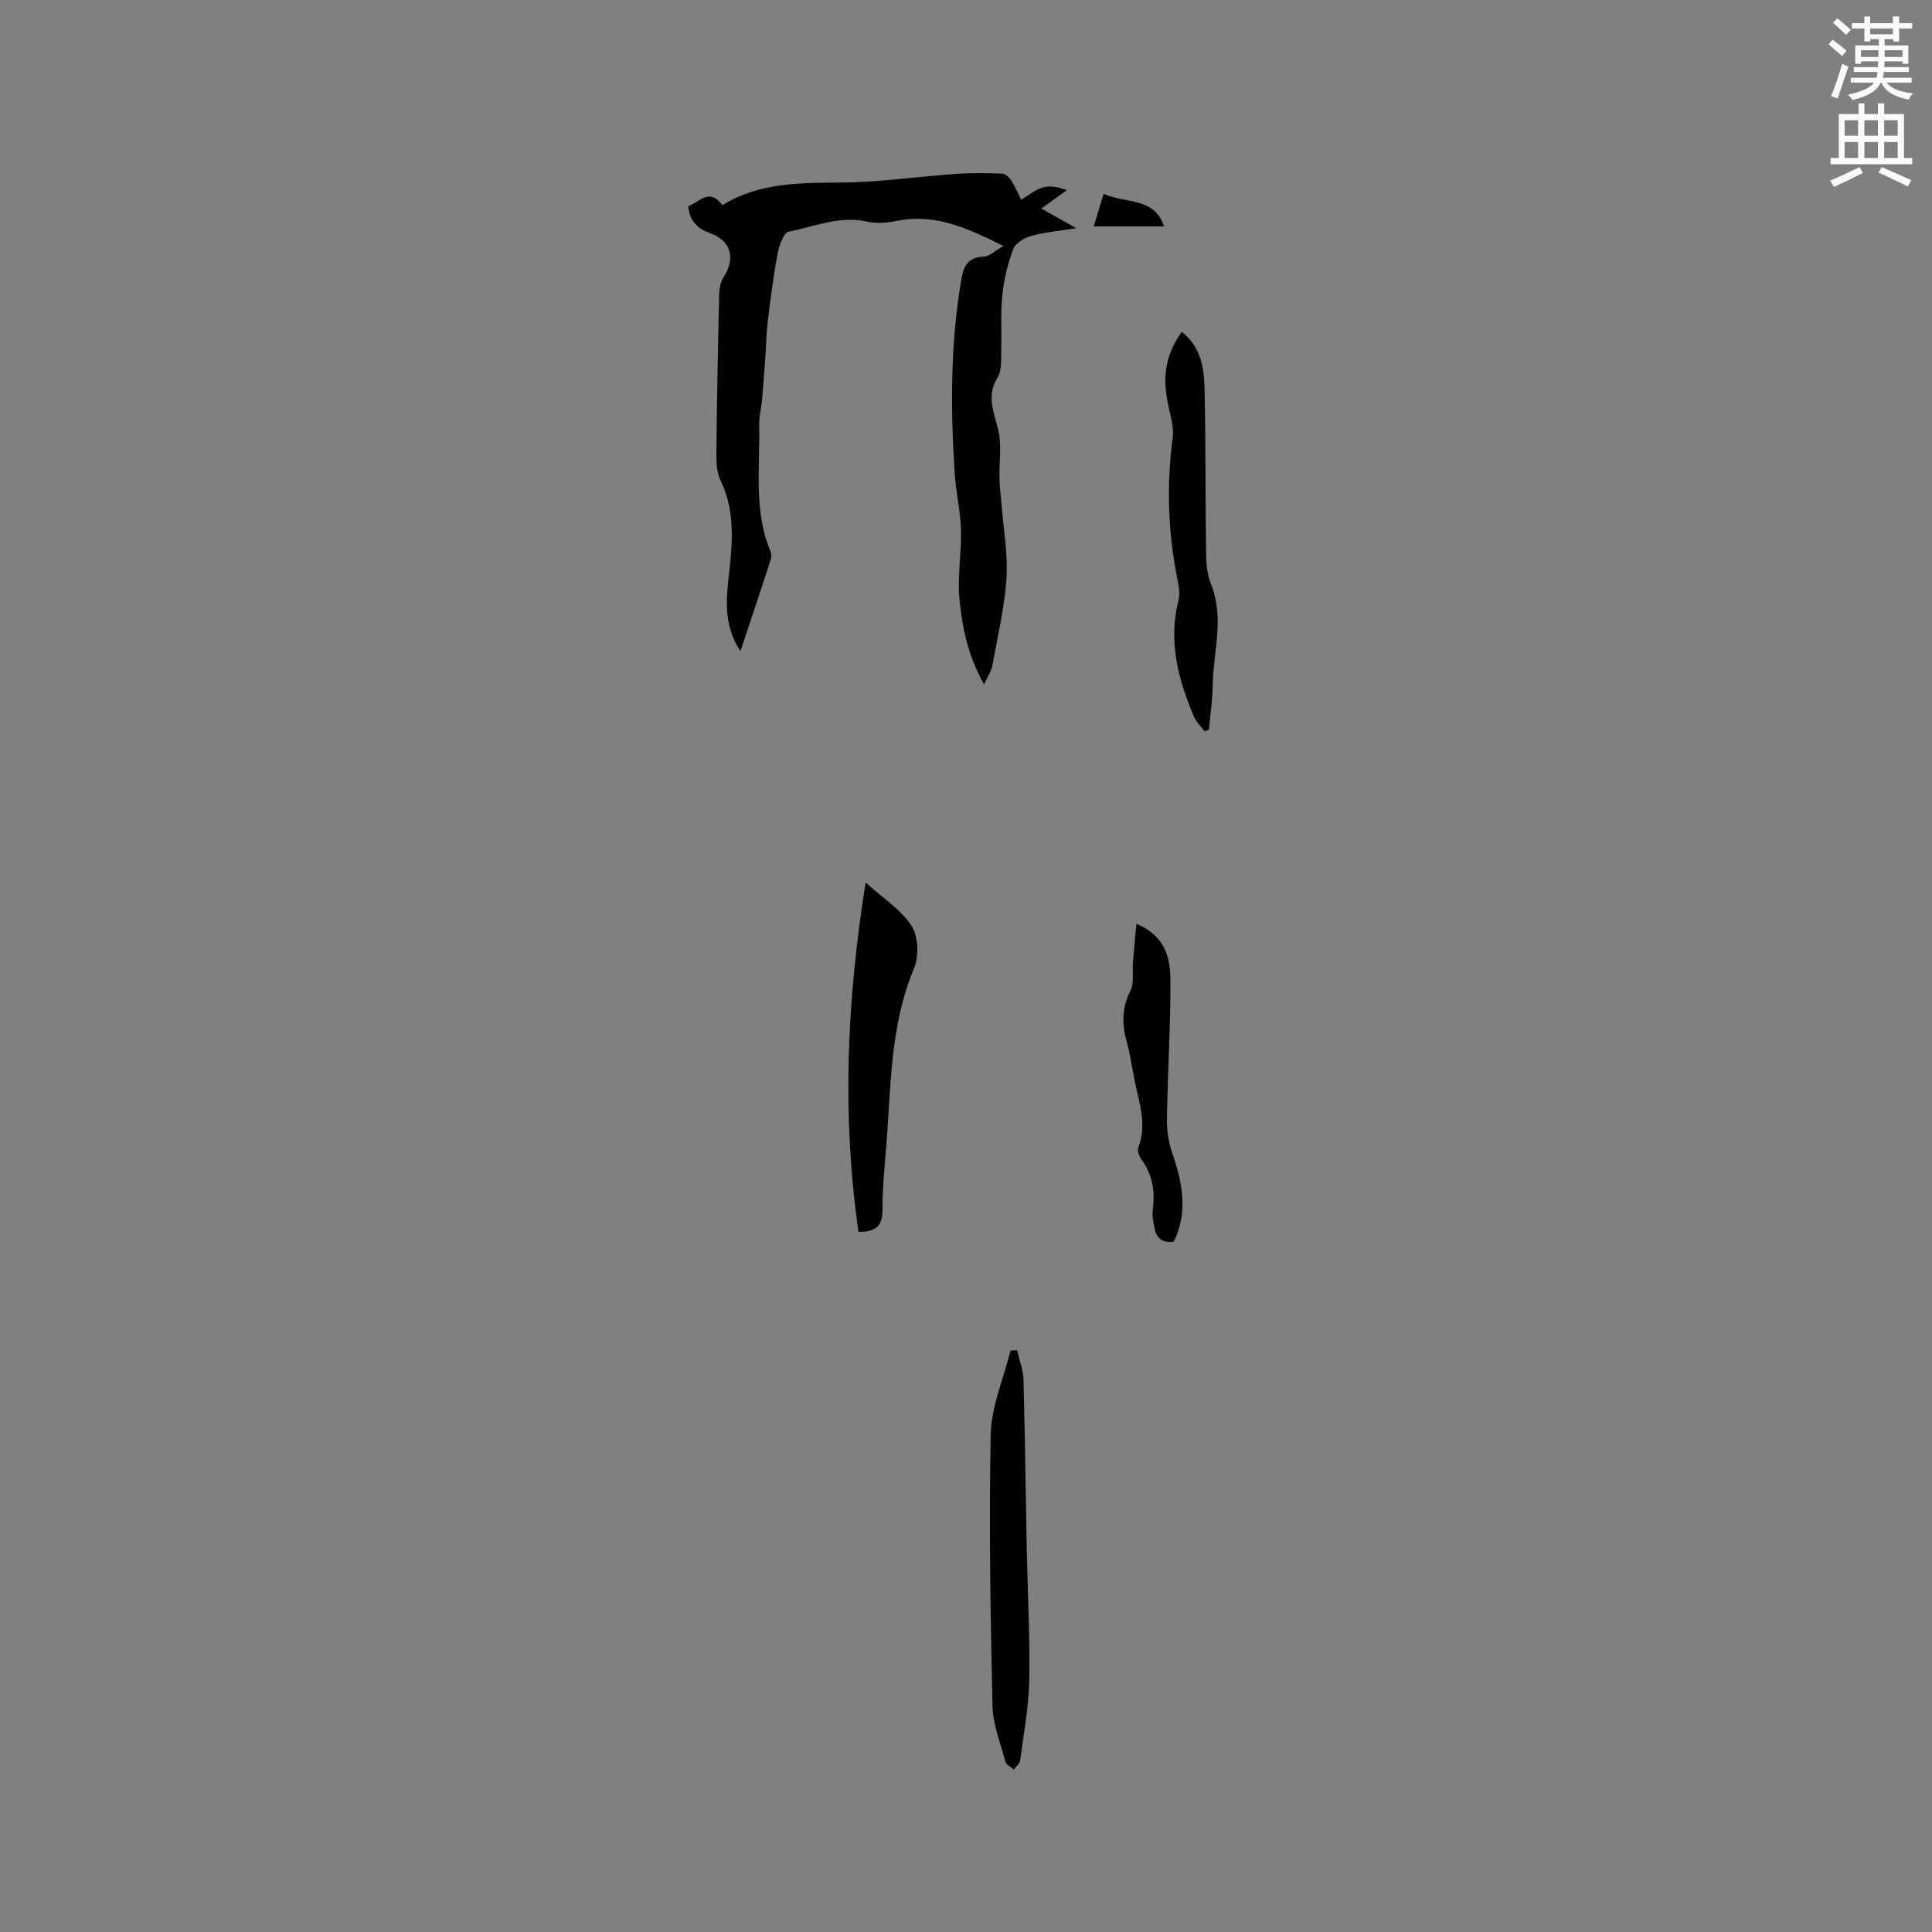 <svg enable-background="new 0 0 400 400" viewBox="0 0 400 400" xmlns="http://www.w3.org/2000/svg"><rect x="0" y="0" width="400" height="400" fill="#808080" stroke="none"/><path d="m378.6 9.2.8-1c.9.7 1.9 1.4 2.9 2.3l-.9 1.1c-1.1-.9-2-1.7-2.8-2.4zm.5 10.7c.9-2.1 1.6-4.3 2.3-6.7.4.2.8.4 1.3.6-.7 2.1-1.5 4.3-2.2 6.6zm.4-15.2.9-.9c1 .8 2 1.6 2.8 2.4l-1 1c-1-.9-1.9-1.8-2.7-2.5zm12.5-1.3h1.2v1.4h2.7v1.1h-2.7v2.7h-1.2v-.5h-1.8v1.3h4.9v3.8h-1.2v-.5h-3.7c0 .4-.1.9-.1 1.2h5.1v1h-5.2c0 .5-.1.9-.2 1.2h6v1h-5.2c1.1 1.3 2.9 2 5.5 2.2-.4.4-.7.8-.9 1.3-2.9-.5-4.8-1.6-5.7-3.5h-.1c-.8 1.7-2.7 2.9-5.9 3.6-.2-.4-.6-.8-.9-1.1 2.8-.6 4.6-1.4 5.4-2.5h-4.8v-1h5.3c.1-.3.2-.7.2-1.2h-4.9v-1h5c0-.4 0-.8.1-1.2h-3.6v.5h-1.2v-3.8h4.9v-1.3h-1.8v.5h-1.2v-2.7h-2.6v-1.1h2.6v-1.4h1.2v1.4h4.7v-1.4zm-6.7 8.4h3.6c0-.4 0-.9 0-1.4h-3.6zm1.9-4.7h4.7v-1.2h-4.7zm6.7 3.3h-3.7v1.4h3.7z" fill="#fafbfc"/><path d="m384.7 21.4h1.3v2.2h2.8v-2.2h1.3v2.2h4.1v9.1h1.7v1.3h-16.9v-1.3h1.7v-9.1h4.1v-2.2zm.3 13.2.7 1.2c-1.8.9-3.8 1.9-6 2.9-.2-.4-.5-.8-.8-1.3 2.4-1 4.4-2 6.1-2.8zm-3.1-6.5h2.8v-3.2h-2.8zm0 4.6h2.8v-3.3h-2.8zm4.1-4.6h2.8v-3.2h-2.8zm0 4.6h2.8v-3.3h-2.8zm3.6 1.9c2.1.9 4.1 1.8 6.1 2.7l-.7 1.3c-2.2-1.1-4.2-2-6.1-2.9zm3.3-9.7h-2.8v3.2h2.8zm-2.8 7.8h2.8v-3.3h-2.8z" fill="#fafbfc"/><g fill="#010104"><path d="m153.3 134.82c-3.82-5.8-2.83-11.53-2.23-17.22.65-6.15.96-12.22-1.87-18.07-.79-1.63-.9-3.71-.88-5.58.11-11.02.32-22.05.58-33.07.03-1.18.3-2.53.92-3.5 2.5-3.84 1.59-7.49-2.73-9.08-2.69-.99-4.33-2.5-4.6-5.64 2.3-.7 4.31-3.93 7.07-.18 7.79-4.82 16.44-4.59 25.16-4.7 7.69-.09 15.36-1.23 23.05-1.77 3.24-.23 6.51-.18 9.76-.06.65.02 1.45.82 1.86 1.46.8 1.24 1.36 2.62 2.03 3.95 1.49-.88 2.88-2.08 4.49-2.55 1.5-.44 3.23-.09 4.97.57-1.67 1.2-3.35 2.4-5.29 3.79 2.42 1.36 4.55 2.55 7.26 4.08-3.62.58-6.58.83-9.4 1.61-1.41.39-3.22 1.51-3.68 2.73-1.14 3.02-1.91 6.27-2.25 9.48-.39 3.78-.1 7.63-.23 11.44-.06 1.9.18 4.15-.73 5.61-2.39 3.83-.79 7.14.11 10.87.78 3.25.16 6.84.26 10.27.05 1.81.31 3.62.45 5.43.39 5.02 1.33 10.07 1 15.04-.41 6.1-1.85 12.13-2.95 18.17-.2 1.08-.9 2.07-1.69 3.8-3.43-6.13-4.56-11.97-5.1-17.81-.44-4.66.46-9.43.32-14.14-.12-3.99-1.07-7.95-1.32-11.95-.85-13.46-.88-26.9 1.45-40.26.5-2.85 1.64-4.29 4.66-4.42 1.09-.04 2.14-1.13 4.01-2.19-7.59-3.77-14.21-6.78-22.03-5.21-2.02.41-4.26.61-6.23.16-5.7-1.3-10.88 1.06-16.21 2.08-1.03.2-1.96 2.81-2.27 4.43-.88 4.63-1.47 9.31-2.05 13.99-.31 2.57-.35 5.17-.53 7.75-.2 2.89-.41 5.77-.67 8.66-.15 1.67-.63 3.34-.59 5 .22 8.84-1.23 17.85 2.35 26.4.19.45.21 1.09.06 1.56-2 6.25-4.08 12.45-6.29 19.07z"/><path d="m177.74 255.04c-3.41-23.81-2.48-47.55 1.48-72.33 3.58 3.25 7.34 5.62 9.52 9 1.41 2.19 1.54 6.3.49 8.81-5.1 12.17-4.74 25.06-5.82 37.77-.34 4.01-.72 8.03-.7 12.05.01 2.96-.79 4.72-4.97 4.7z"/><path d="m210.58 279.55c.46 2.03 1.26 4.06 1.32 6.1.32 11.74.45 23.48.68 35.22.18 8.99.69 17.99.52 26.98-.11 5.57-1.17 11.14-1.9 16.69-.09.65-.85 1.2-1.3 1.8-.59-.51-1.55-.91-1.71-1.53-1.04-3.84-2.61-7.71-2.7-11.6-.42-18.74-.76-37.49-.37-56.22.12-5.82 2.66-11.58 4.1-17.37.45-.02.91-.05 1.36-.07z"/><path d="m244.66 68.7c4.02 3.14 4.63 7.53 4.73 11.84.26 11.32.15 22.65.31 33.98.03 2.18.25 4.5 1.05 6.49 2.77 6.91.45 13.82.34 20.72-.05 3.12-.52 6.23-.8 9.35-.3.11-.61.22-.91.32-.75-1.02-1.72-1.94-2.21-3.08-3.28-7.72-5.33-15.61-3.17-24.07.3-1.16.14-2.52-.11-3.72-2.07-9.94-2.42-19.91-1.09-29.99.26-2-.39-4.16-.83-6.2-1.41-6.35-.74-10.68 2.69-15.64z"/><path d="m235.28 191.25c6.61 2.86 7.06 7.79 7.05 12.55-.02 9.32-.59 18.65-.73 27.97-.04 2.35.36 4.83 1.13 7.05 2.09 6.07 3.26 12.05.31 18.22-2.38.43-3.61-.72-4.03-2.86-.24-1.23-.51-2.54-.35-3.75.5-3.72-.01-7.13-2.25-10.25-.51-.71-1.01-1.92-.74-2.6 1.83-4.71.22-9.17-.72-13.7-.56-2.69-.91-5.45-1.65-8.09-1.04-3.71-1.05-7.12.75-10.7.81-1.62.35-3.88.51-5.84.19-2.5.44-4.98.72-8z"/><path d="m228.5 40.12c4.59 2.11 10.47.62 12.52 6.75-4.75 0-9.4 0-14.58 0 .72-2.36 1.32-4.31 2.06-6.75z"/></g></svg>